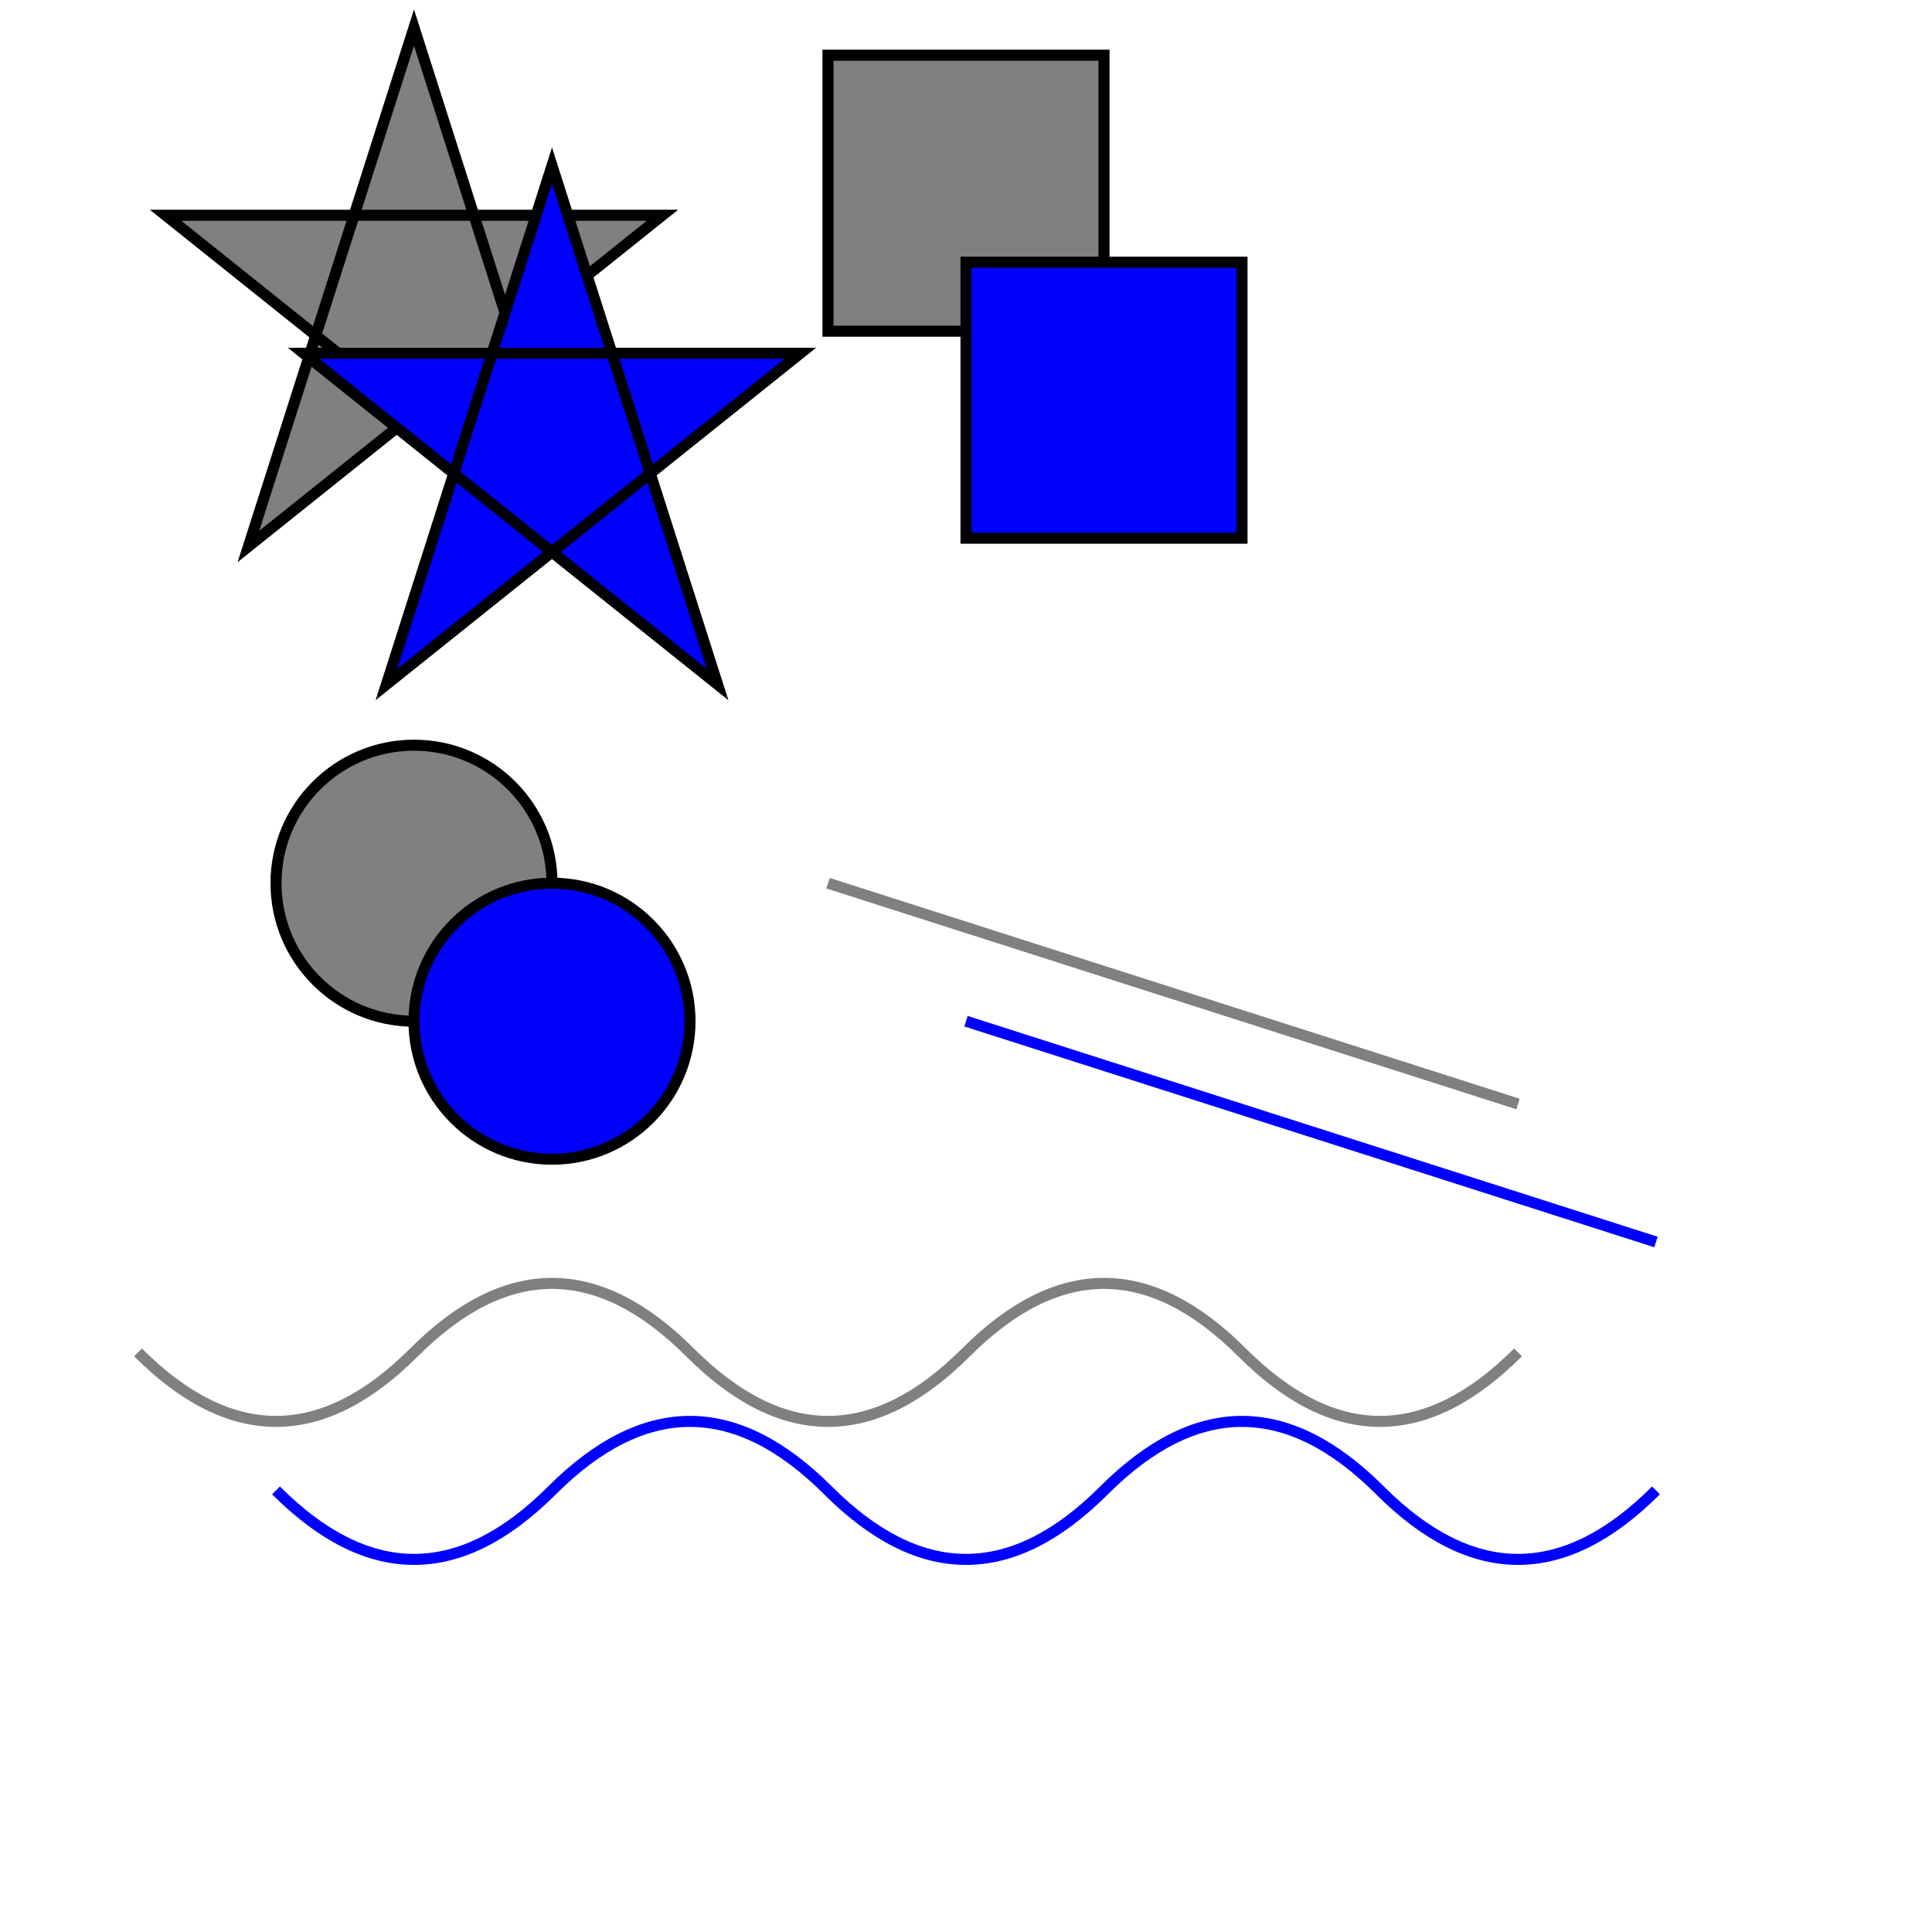 <?xml version="1.0"?>
<svg xmlns="http://www.w3.org/2000/svg"
	 xmlns:ns="http://www.w3.org/2000/svg" 
	 xmlns:xlink="http://www.w3.org/1999/xlink" 
	 width="600" height="600" viewBox="0 0 600 700" stroke-width="4" stroke="black" >
	 
  <defs>
    <polygon id="star" points="100,10 40,198 190,78, 10,78, 160,198" fill-rule="nonzero" />
	<rect id="r1" x="250" y="20" height="100" width="100" />
	<circle id="c1" cx="100" cy="320" r="50" />
	<line id="l1" x1="250" y1="320" x2="500" y2="400" />
	<path id="p1" d="M 0,90 q 50 50 100 0 q 50 -50 100 0 t 100 0 t 100 0 t 100 0" fill="none" transform="translate(0,400)"/>
  </defs>
  
	<use xlink:href="#star" fill="grey"/>
	<use xlink:href="#star" x="50" y="50" fill="blue"/>

	<use xlink:href="#r1" fill="grey" />
	<use xlink:href="#r1" x="50" y="75" fill="blue"/>
	
	<use xlink:href="#c1" fill="grey" />
	<use xlink:href="#c1" x="50" y="50" fill="blue"/>
	
	<use xlink:href="#l1" stroke="grey" />
	<use xlink:href="#l1" x="50" y="50" stroke="blue"/>
	
	<use xlink:href="#p1" stroke="grey" />
	<use xlink:href="#p1" x="50" y="50" stroke="blue"/>

</svg>